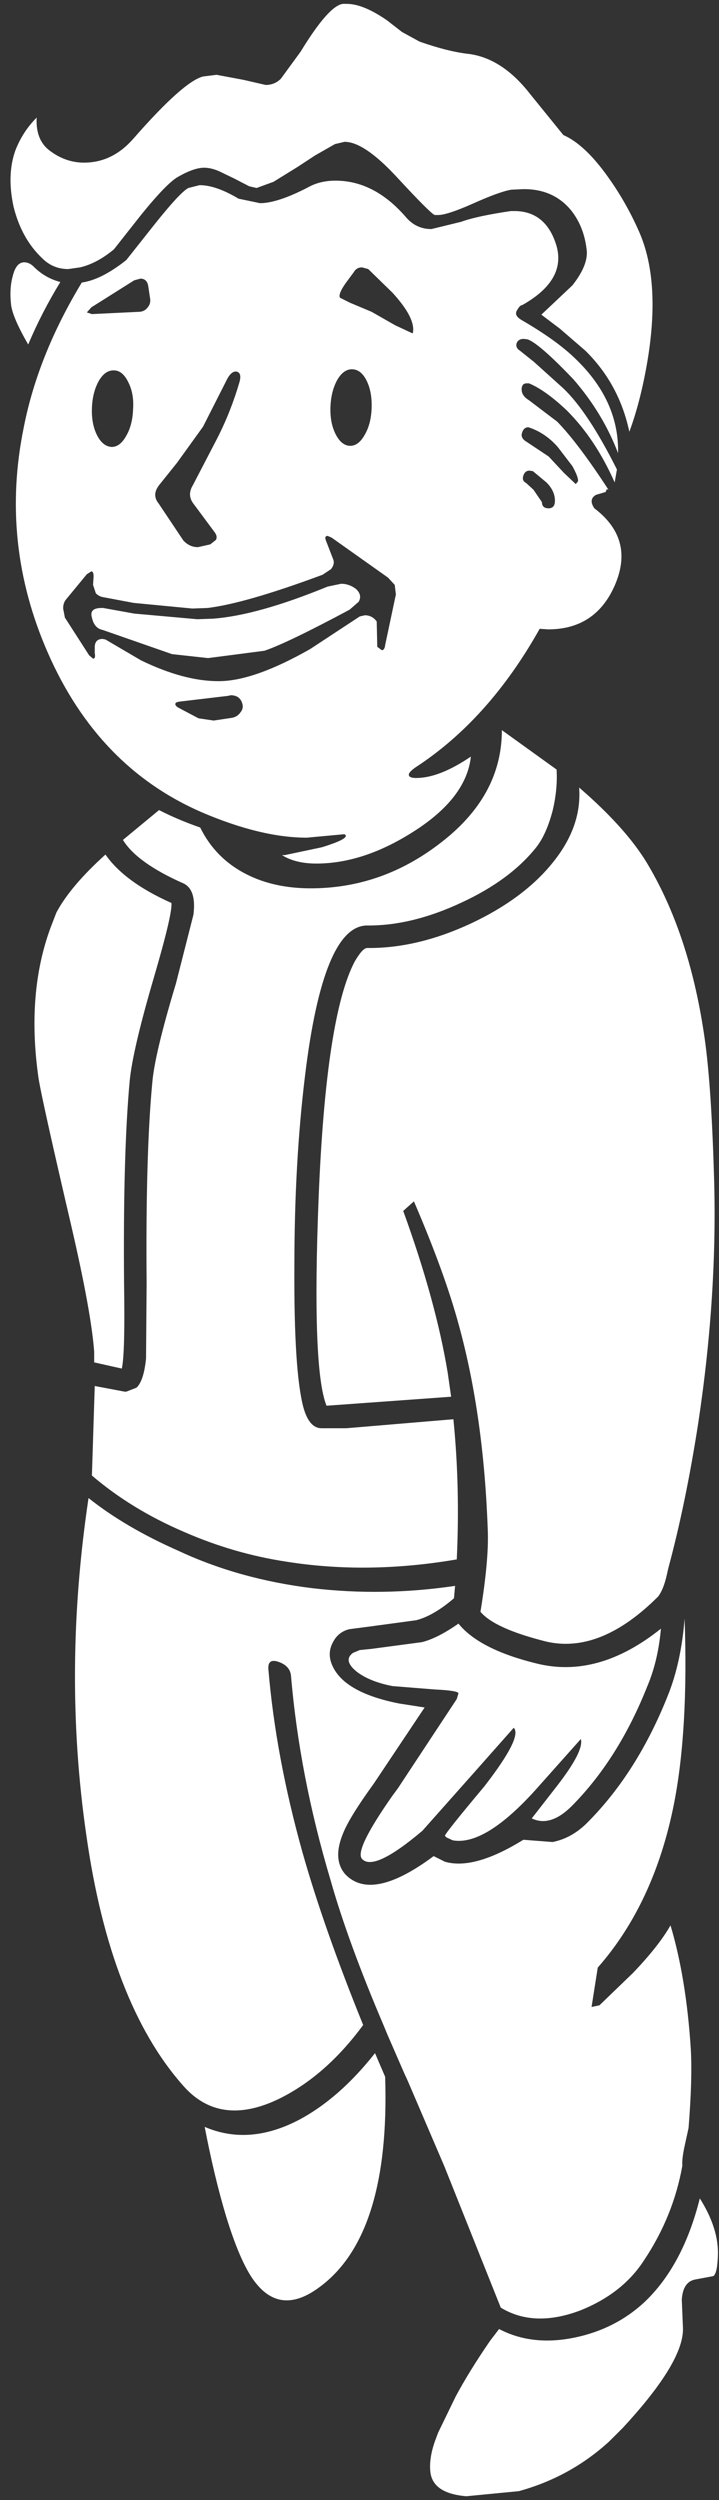 <?xml version="1.0" encoding="UTF-8"?>
<svg xmlns="http://www.w3.org/2000/svg" xmlns:xlink="http://www.w3.org/1999/xlink" width="128pt" height="445pt" viewBox="0 0 128 445" version="1.1">
<rect x="0" y="0" width="128" height="445" fill="#333333" stroke="none"/>
<g id="surface1">
<path style=" stroke:none;fill-rule:nonzero;fill:rgb(100%,100%,100%);fill-opacity:1;" d="M 66.762 365.445 L 68.566 369.652 C 69.172 388.492 65.254 400.984 56.82 407.133 C 52.406 410.406 48.691 410.203 45.68 406.531 C 43.871 404.391 42.062 400.383 40.258 394.504 C 38.852 389.828 37.582 384.52 36.441 378.57 C 41.73 380.844 47.352 380.41 53.309 377.27 C 58.059 374.73 62.543 370.789 66.762 365.445 M 9.035 165.031 L 10.039 162.426 C 11.711 159.285 14.625 155.848 18.773 152.105 C 21.051 155.379 24.965 158.25 30.52 160.723 C 30.652 161.992 29.617 166.402 27.406 173.949 C 24.863 182.633 23.426 188.781 23.09 192.387 C 22.285 201.074 21.953 213.129 22.086 228.562 C 22.219 236.848 22.086 241.855 21.684 243.594 L 16.766 242.492 L 16.766 240.586 C 16.43 235.977 15.094 228.598 12.75 218.441 C 9.137 202.941 7.16 194.023 6.828 191.688 C 5.422 181.664 6.156 172.781 9.035 165.031 M 31.223 125.25 C 31.156 125.516 31.391 125.785 31.926 126.051 L 35.34 127.855 L 38.047 128.254 L 41.363 127.754 C 41.965 127.621 42.434 127.32 42.766 126.852 C 43.168 126.387 43.301 125.883 43.168 125.348 C 42.902 124.281 42.199 123.746 41.059 123.746 L 40.66 123.848 L 32.227 124.848 C 31.555 124.914 31.223 125.051 31.223 125.25 M 18.07 108.215 L 18.371 108.215 L 23.895 109.215 L 35.137 110.219 L 37.949 110.117 C 43.234 109.719 50.027 107.812 58.328 104.406 L 60.738 103.906 C 61.676 103.906 62.543 104.207 63.348 104.809 C 64.152 105.543 64.316 106.309 63.848 107.113 L 62.242 108.516 C 54.883 112.457 49.828 114.895 47.082 115.828 L 37.043 117.133 L 30.621 116.43 L 18.27 112.121 C 17.266 111.922 16.633 111.188 16.363 109.918 C 16.027 108.781 16.598 108.215 18.07 108.215 M 16.262 101.699 L 15.461 102.203 L 11.746 106.711 C 11.41 107.113 11.242 107.645 11.242 108.312 L 11.547 109.918 L 15.863 116.633 L 16.566 117.234 C 16.898 117.234 17 116.898 16.867 116.23 L 16.867 115.23 C 16.867 114.227 17.336 113.727 18.27 113.727 L 18.773 113.824 L 25.098 117.535 C 30.184 120.004 34.77 121.242 38.852 121.242 L 38.953 121.242 C 43.102 121.242 48.523 119.336 55.215 115.527 L 64.051 109.719 L 64.953 109.516 C 65.824 109.516 66.527 109.883 67.062 110.617 L 67.164 115.129 L 67.965 115.73 C 68.301 115.73 68.5 115.43 68.566 114.828 L 70.477 105.809 L 70.273 104.105 L 69.07 102.805 L 59.031 95.688 L 58.328 95.387 C 57.859 95.387 57.793 95.754 58.129 96.488 L 59.332 99.598 C 59.531 100.129 59.398 100.699 58.93 101.301 L 57.426 102.301 C 48.254 105.707 41.43 107.68 36.945 108.215 L 34.234 108.312 L 23.793 107.312 L 18.473 106.309 C 17.938 106.242 17.469 106.008 17.066 105.609 L 16.566 104.105 L 16.664 102.602 C 16.664 102 16.531 101.699 16.262 101.699 M 42.566 68.23 C 42.969 66.961 42.801 66.262 42.062 66.129 L 41.965 66.129 C 41.363 66.129 40.793 66.695 40.258 67.832 L 36.141 75.949 L 31.523 82.359 L 28.312 86.367 C 27.441 87.504 27.406 88.574 28.211 89.574 L 32.629 96.188 C 33.363 96.992 34.234 97.391 35.238 97.391 L 37.445 96.891 L 38.449 96.09 C 38.652 95.688 38.586 95.254 38.25 94.785 L 34.535 89.777 C 33.664 88.707 33.598 87.57 34.336 86.367 L 38.449 78.453 C 40.125 75.246 41.496 71.84 42.566 68.23 M 23.691 72.84 C 23.828 70.969 23.523 69.332 22.789 67.93 C 22.121 66.594 21.281 65.926 20.277 65.926 L 20.18 65.926 C 19.176 65.926 18.305 66.562 17.57 67.832 C 16.832 69.168 16.43 70.77 16.363 72.641 C 16.297 74.512 16.598 76.113 17.266 77.449 C 17.938 78.785 18.809 79.488 19.879 79.555 C 20.883 79.555 21.75 78.887 22.488 77.551 C 23.223 76.281 23.625 74.711 23.691 72.84 M 6.023 47.488 C 7.363 48.824 8.934 49.727 10.742 50.195 C 8.535 53.801 6.625 57.508 5.02 61.316 C 3.281 58.312 2.277 56.039 2.008 54.504 C 1.738 52.434 1.84 50.594 2.309 48.992 C 2.711 47.457 3.379 46.688 4.316 46.688 C 4.918 46.688 5.488 46.953 6.023 47.488 M 26.703 53 L 26.402 50.996 C 26.27 50.062 25.801 49.594 24.996 49.594 L 23.895 49.895 L 16.262 54.703 L 15.461 55.605 L 16.363 55.906 L 24.695 55.504 C 25.367 55.504 25.902 55.238 26.305 54.703 C 26.703 54.234 26.84 53.668 26.703 53 M 64.953 77.352 C 65.691 76.082 66.09 74.512 66.16 72.641 C 66.227 70.703 65.926 69.066 65.254 67.73 C 64.586 66.395 63.715 65.727 62.645 65.727 C 61.641 65.727 60.77 66.359 60.035 67.629 C 59.297 68.965 58.898 70.57 58.828 72.441 C 58.762 74.312 59.062 75.914 59.734 77.25 C 60.402 78.586 61.238 79.289 62.242 79.355 L 62.344 79.355 C 63.348 79.355 64.219 78.688 64.953 77.352 M 61.539 50.395 C 60.602 51.73 60.27 52.598 60.535 53 L 62.344 53.902 L 66.16 55.504 L 70.375 57.91 L 73.387 59.312 L 73.488 59.312 C 73.887 57.578 72.684 55.172 69.871 52.098 L 65.555 47.891 L 64.453 47.59 C 63.781 47.59 63.281 47.891 62.945 48.492 L 61.539 50.395 M 88.848 414.547 C 92.797 416.617 97.312 417.117 102.398 416.051 C 107.152 415.047 111.234 412.977 114.648 409.836 C 119.266 405.496 122.578 399.316 124.586 391.297 C 126.863 394.906 127.934 398.312 127.801 401.52 C 127.73 403.59 127.465 404.793 126.996 405.125 L 123.785 405.727 C 122.312 405.996 121.508 407.199 121.375 409.336 L 121.574 414.145 C 121.844 418.152 118.262 424.168 110.832 432.184 L 108.422 434.586 C 103.805 438.797 98.453 441.734 92.359 443.406 L 83.023 444.309 C 78.941 443.973 76.801 442.469 76.598 439.797 C 76.465 438.262 76.734 436.523 77.402 434.586 L 78.004 432.984 L 81.117 426.57 C 82.723 423.566 84.766 420.258 87.242 416.652 L 88.848 414.547 M 118.965 301.613 C 120.504 297.738 121.473 293.23 121.875 288.086 C 122.344 301.312 121.707 312.336 119.969 321.152 C 117.625 332.91 113.109 342.598 106.414 350.215 L 105.312 357.227 L 106.719 356.926 L 112.641 351.215 C 115.719 348.008 117.961 345.168 119.367 342.699 C 121.242 348.977 122.445 356.328 122.98 364.742 C 123.18 368.285 123.047 372.961 122.578 378.773 L 121.875 381.98 C 121.543 383.516 121.406 384.684 121.473 385.488 C 120.402 391.5 118.129 397.109 114.648 402.32 C 112.105 406.262 108.324 409.234 103.305 411.238 C 97.816 413.309 93.098 413.145 89.148 410.738 L 79.109 385.586 L 72.582 370.355 L 71.98 369.051 L 68.969 362.137 L 68.266 360.434 C 64.051 350.547 60.906 341.93 58.828 334.582 C 55.148 322.223 52.805 310.098 51.801 298.207 C 51.668 297.07 50.934 296.27 49.594 295.801 C 48.254 295.332 47.652 295.801 47.785 297.203 C 48.656 307.492 50.664 318.281 53.809 329.57 C 56.352 338.59 59.969 348.879 64.652 360.434 C 60.234 366.445 55.25 370.824 49.695 373.562 C 42.668 376.969 36.977 376.199 32.629 371.258 C 23.926 361.438 18.172 346.539 15.359 326.566 C 12.551 307.191 12.684 287.219 15.762 266.641 C 20.113 270.113 25.465 273.254 31.824 276.059 C 38.984 279.402 46.883 281.605 55.516 282.676 C 63.949 283.676 72.449 283.543 81.016 282.273 L 80.816 284.477 C 78.406 286.551 76.164 287.852 74.09 288.387 L 65.957 289.488 L 62.145 289.988 C 60.871 290.324 59.934 291.059 59.332 292.195 C 58.527 293.598 58.496 295.066 59.23 296.602 C 60.703 299.742 64.652 301.949 71.078 303.215 L 75.594 303.918 L 66.559 317.445 C 63.75 321.32 61.941 324.227 61.141 326.164 C 59.801 329.305 59.902 331.777 61.441 333.578 C 64.586 336.918 69.84 335.852 77.203 330.371 L 79.211 331.375 C 82.691 332.375 87.34 331.074 93.164 327.465 L 98.383 327.867 C 100.727 327.398 102.836 326.199 104.711 324.262 C 110.598 318.312 115.352 310.766 118.965 301.613 M 117.66 289.891 C 117.324 293.695 116.523 297.105 115.25 300.109 C 111.836 308.727 107.352 315.844 101.797 321.453 C 99.254 323.992 96.879 324.727 94.668 323.66 L 99.188 317.848 C 102.398 313.703 103.805 310.934 103.402 309.531 L 95.371 318.547 C 89.348 325.23 84.43 328.234 80.613 327.566 L 79.512 327.066 L 79.211 326.766 C 79.141 326.566 81.484 323.625 86.238 317.945 C 90.789 312.066 92.527 308.594 91.457 307.527 L 84.629 315.242 L 75.195 325.863 C 69.438 330.738 65.855 332.41 64.453 330.875 C 63.516 329.871 65.289 326.164 69.773 319.75 L 70.875 318.246 L 81.316 302.414 L 81.617 301.414 C 81.617 301.078 80.215 300.844 77.402 300.711 L 69.871 300.109 C 67.129 299.574 64.988 298.707 63.449 297.504 C 61.84 296.168 61.641 295.066 62.844 294.199 L 64.051 293.695 L 66.059 293.496 L 75.094 292.293 C 76.969 291.828 79.141 290.723 81.617 288.988 C 84.094 292.059 88.746 294.434 95.574 296.102 C 102.867 297.906 110.23 295.836 117.66 289.891 M 125.289 183.77 C 126.16 189.316 126.762 197.699 127.098 208.922 C 127.566 223.086 126.629 237.914 124.285 253.414 C 122.812 262.898 121.039 271.484 118.965 279.168 L 118.766 280.07 C 118.363 281.938 117.828 283.309 117.156 284.176 C 110.332 290.992 103.707 293.664 97.281 292.195 C 91.121 290.656 87.207 288.887 85.535 286.883 C 86.539 280.738 86.973 275.926 86.84 272.453 C 86.371 258.891 84.664 246.734 81.719 235.977 C 80.047 229.766 77.367 222.383 73.688 213.832 L 71.781 215.535 C 75.664 226.223 78.305 235.844 79.711 244.395 L 80.312 248.605 L 58.129 250.207 C 56.387 245.863 55.918 233.539 56.723 213.23 C 57.59 191.652 59.734 177.625 63.148 171.145 C 64.082 169.539 64.82 168.738 65.355 168.738 L 65.758 168.738 C 71.578 168.738 77.637 167.27 83.93 164.328 C 90.285 161.324 95.172 157.648 98.586 153.309 C 101.93 149.098 103.438 144.723 103.102 140.18 C 108.523 144.855 112.508 149.266 115.051 153.406 C 120.07 161.691 123.48 171.812 125.289 183.77 M 98.383 144.289 C 97.648 147.094 96.676 149.266 95.473 150.801 C 92.395 154.676 87.977 157.949 82.223 160.621 C 76.398 163.359 70.875 164.73 65.656 164.73 L 65.254 164.73 C 60.102 164.863 56.453 173.75 54.312 191.387 C 53.039 201.742 52.406 213.098 52.406 225.457 C 52.336 237.883 52.875 246.23 54.012 250.508 C 54.68 252.914 55.719 254.148 57.125 254.215 L 61.641 254.215 L 80.715 252.613 C 81.52 260.629 81.719 268.945 81.316 277.562 C 70.742 279.367 60.637 279.5 51 277.965 C 44.773 277.027 38.684 275.258 32.727 272.652 C 26.504 269.98 21.051 266.641 16.363 262.633 L 16.867 246.699 L 22.188 247.703 L 22.488 247.703 L 24.293 247 C 25.164 246.199 25.734 244.461 26 241.789 L 26.102 228.461 C 25.969 213.164 26.305 201.273 27.105 192.789 C 27.375 189.383 28.777 183.469 31.324 175.051 L 34.434 162.828 C 34.77 160.156 34.336 158.383 33.129 157.516 L 32.828 157.316 C 27.207 154.844 23.559 152.238 21.887 149.5 L 28.312 144.188 C 30.52 145.324 32.961 146.359 35.641 147.293 C 37.445 150.969 40.191 153.742 43.871 155.613 C 47.152 157.281 50.965 158.117 55.316 158.117 C 63.684 158.117 71.312 155.477 78.207 150.199 C 85.633 144.59 89.348 137.844 89.348 129.961 L 99.086 136.973 C 99.223 139.312 98.988 141.75 98.383 144.289 M 98.785 88.875 C 98.719 87.805 98.219 86.805 97.281 85.867 L 94.871 83.863 L 94.27 83.766 C 93.734 83.766 93.363 84.062 93.164 84.664 C 92.965 85.266 93.129 85.699 93.664 85.969 L 94.973 87.172 L 96.477 89.375 C 96.477 90.109 96.879 90.477 97.68 90.477 C 98.484 90.477 98.852 89.941 98.785 88.875 M 94.066 76.047 C 93.531 76.047 93.164 76.348 92.965 76.949 C 92.695 77.617 92.965 78.184 93.766 78.652 L 97.68 81.258 L 100.391 84.164 L 102.5 86.168 L 102.902 85.668 C 102.969 85.199 102.633 84.297 101.898 82.961 L 99.289 79.555 C 97.883 77.953 96.242 76.816 94.367 76.148 L 94.066 76.047 M 90.957 37.566 L 91.559 37.566 C 95.238 37.566 97.715 39.539 98.988 43.48 C 100.324 47.688 98.316 51.297 92.965 54.305 C 92.695 54.305 92.395 54.602 92.059 55.203 C 91.656 55.805 91.891 56.375 92.762 56.91 C 96.91 59.312 100.09 61.586 102.301 63.723 C 107.586 68.734 110.164 74.379 110.031 80.656 C 108.223 75.914 105.578 71.539 102.098 67.531 C 98.082 63.32 95.371 60.949 93.969 60.414 L 93.266 60.316 C 92.594 60.316 92.16 60.582 91.961 61.117 C 91.824 61.652 92.027 62.086 92.562 62.418 L 95.07 64.422 L 100.293 69.133 C 103.238 71.938 106.414 76.75 109.828 83.562 L 109.426 85.867 C 107.152 80.723 104.309 76.449 100.895 73.043 C 98.352 70.637 96.109 69.035 94.168 68.23 L 93.766 68.23 C 93.164 68.23 92.863 68.598 92.863 69.332 C 92.863 70.07 93.297 70.703 94.168 71.238 L 99.188 75.047 C 101.664 77.586 104.711 81.625 108.324 87.172 L 108.023 87.07 L 107.82 87.57 L 106.113 88.074 C 105.176 88.605 105.078 89.41 105.812 90.477 C 110.566 94.086 111.805 98.594 109.527 104.004 C 107.254 109.352 103.27 112.023 97.582 112.023 L 96.074 111.922 C 90.051 122.676 82.691 130.895 73.988 136.574 C 73.117 137.176 72.719 137.641 72.785 137.977 C 72.852 138.309 73.285 138.477 74.09 138.477 C 76.832 138.477 80.078 137.207 83.828 134.668 C 83.293 139.613 79.844 144.09 73.488 148.098 C 67.598 151.836 61.875 153.707 56.32 153.707 C 53.844 153.707 51.801 153.207 50.195 152.203 L 50.699 152.203 L 57.324 150.801 C 60.336 149.867 61.742 149.164 61.539 148.699 C 61.539 148.562 61.406 148.496 61.141 148.496 L 54.613 149.098 C 49.191 149.098 42.969 147.594 35.941 144.59 C 23.625 139.246 14.488 129.793 8.535 116.23 C 2.844 103.27 1.406 89.91 4.215 76.148 C 5.891 67.531 9.336 58.914 14.559 50.293 C 16.898 49.961 19.543 48.625 22.488 46.285 L 27.406 40.074 C 30.484 36.199 32.527 33.996 33.531 33.461 L 35.539 32.957 C 37.48 32.957 39.789 33.762 42.465 35.363 L 46.281 36.164 C 48.355 36.164 51.199 35.23 54.812 33.359 C 56.219 32.559 57.859 32.156 59.734 32.156 C 64.352 32.156 68.535 34.328 72.281 38.672 C 73.488 40.074 74.992 40.773 76.801 40.773 L 82.121 39.473 C 83.93 38.805 86.871 38.168 90.957 37.566 M 94.367 16.727 L 100.293 24.039 C 102.902 25.176 105.613 27.75 108.422 31.758 C 110.5 34.695 112.273 37.836 113.746 41.176 C 116.355 47.055 116.855 54.77 115.25 64.324 C 114.445 69.066 113.375 73.242 112.039 76.848 C 110.832 71.172 108.223 66.359 104.207 62.418 L 99.688 58.512 L 96.375 56.008 L 101.898 50.797 C 103.906 48.258 104.742 46.051 104.406 44.184 C 104.074 41.578 103.168 39.34 101.695 37.469 C 99.621 34.93 96.812 33.66 93.266 33.66 L 91.055 33.762 C 89.719 33.961 87.406 34.797 84.129 36.266 C 81.117 37.602 79.074 38.27 78.004 38.27 L 77.402 38.27 C 76.934 38.137 74.691 35.898 70.676 31.555 C 66.793 27.348 63.684 25.242 61.34 25.242 L 59.633 25.645 L 56.121 27.648 L 52.906 29.754 L 48.691 32.359 L 45.68 33.461 L 44.375 33.16 L 41.664 31.758 L 38.953 30.453 C 38.016 30.055 37.145 29.852 36.344 29.852 C 35.137 29.852 33.598 30.387 31.723 31.457 C 30.387 32.191 28.176 34.461 25.098 38.27 L 20.277 44.383 C 18.27 46.051 16.262 47.121 14.254 47.59 L 12.148 47.891 C 10.34 47.891 8.801 47.254 7.531 45.984 C 5.055 43.648 3.348 40.574 2.41 36.766 C 1.605 33.027 1.707 29.719 2.711 26.848 C 3.582 24.574 4.852 22.605 6.527 20.934 C 6.391 23.473 7.094 25.375 8.633 26.645 C 10.574 28.184 12.684 28.949 14.957 28.949 C 18.305 28.949 21.215 27.547 23.691 24.742 C 29.648 17.93 33.797 14.219 36.141 13.617 L 38.551 13.316 L 43.371 14.219 L 47.285 15.121 C 48.355 15.121 49.258 14.754 49.996 14.02 L 53.508 9.211 C 56.855 3.73 59.363 0.895 61.039 0.691 L 61.742 0.691 C 63.684 0.691 66.059 1.66 68.867 3.598 L 71.578 5.703 L 74.691 7.406 C 78.105 8.609 81.051 9.344 83.527 9.609 C 87.477 10.145 91.09 12.516 94.367 16.727 "/>
</g>
</svg>
